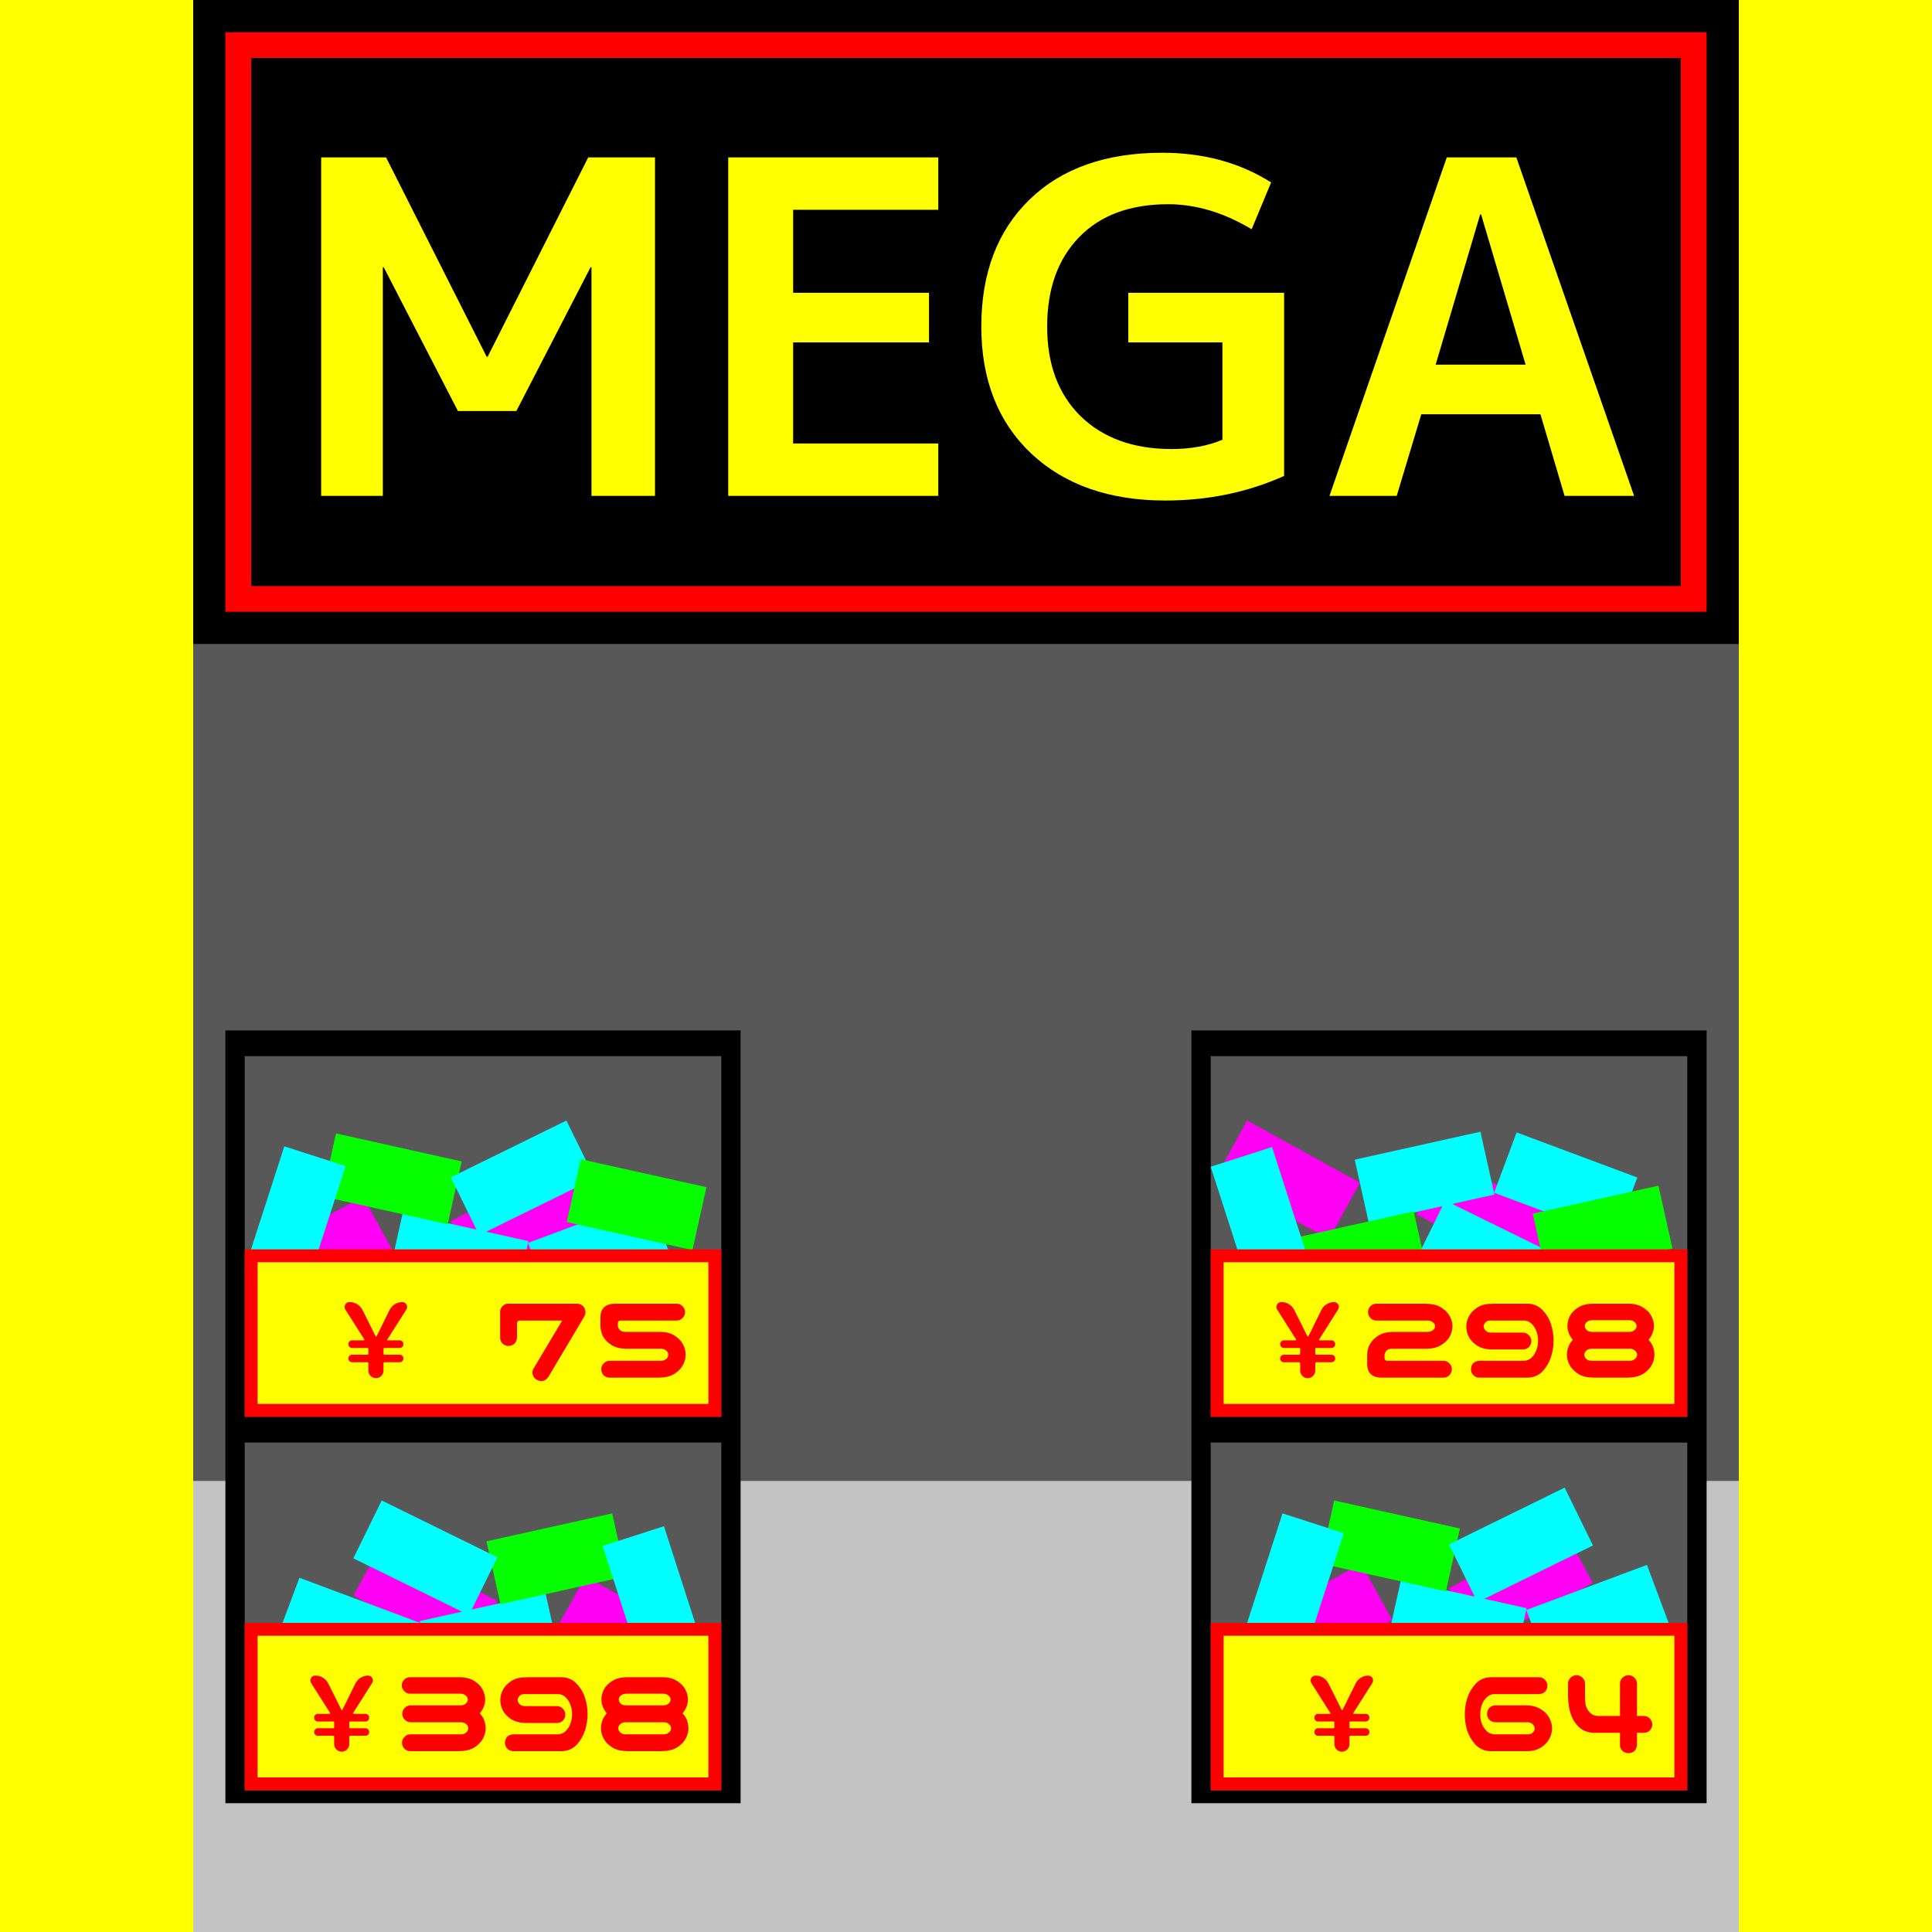 <svg width="300" height="300" viewBox="0 0 300 300" fill="none" xmlns="http://www.w3.org/2000/svg">
<rect x="0" y="0" width="300" height="300" fill="#333333" stroke="none"/>
<g clip-path="url(#clip0_106_328)">
<rect width="300" height="300" fill="white"/>
<rect width="300" height="230" fill="#585858"/>
<rect y="230" width="300" height="70" fill="#C3C3C3"/>
<rect width="30" height="300" fill="#FFFF00"/>
<rect x="270" width="30" height="300" fill="#FFFF00"/>
<rect x="30" width="240" height="100" fill="black"/>
<rect x="37" y="7" width="226" height="86" stroke="#FF0000" stroke-width="4"/>
<path d="M91.844 41.504H91.7L80.18 63.824H71.108L59.588 41.504H59.444V77H49.868V24.44H59.948L75.572 55.4H75.716L91.34 24.44H101.708V77H91.844V41.504ZM123.159 32.576V45.464H144.255V53.168H123.159V68.864H145.695V77H113.079V24.44H145.695V32.576H123.159ZM181.394 31.712C175.49 31.712 170.882 33.416 167.57 36.824C164.258 40.232 162.602 44.864 162.602 50.72C162.602 56.576 164.33 61.208 167.786 64.616C171.29 68.024 175.994 69.728 181.898 69.728C184.874 69.728 187.514 69.248 189.818 68.288V53.168H175.202V45.464H199.394V73.904C193.73 76.448 187.586 77.72 180.962 77.72C172.274 77.72 165.338 75.296 160.154 70.448C154.97 65.552 152.378 58.976 152.378 50.72C152.378 42.416 154.874 35.84 159.866 30.992C164.858 26.144 171.722 23.72 180.458 23.72C186.89 23.72 192.53 25.256 197.378 28.328L194.354 35.6C190.034 33.008 185.714 31.712 181.394 31.712ZM206.44 77L224.656 24.44H235.456L253.744 77H242.944L239.2 64.328H220.696L216.88 77H206.44ZM222.928 56.624H236.896L229.984 33.296H229.84L222.928 56.624Z" fill="#FFFF00"/>
<rect x="35" y="160" width="80" height="120" fill="black"/>
<rect x="38" y="164" width="74" height="56" fill="#585858"/>
<rect x="38.829" y="195.453" width="20" height="10" transform="rotate(-28.886 38.829 195.453)" fill="#FF00F5"/>
<rect x="70" y="189.661" width="20" height="10" transform="rotate(-28.886 70 189.661)" fill="#FF00F5"/>
<rect x="62.532" y="188.375" width="20" height="10" transform="rotate(12.546 62.532 188.375)" fill="#00FFFF"/>
<rect x="82" y="192.997" width="20" height="10" transform="rotate(-20.479 82 192.997)" fill="#00FFFF"/>
<rect x="52.172" y="176" width="20" height="10" transform="rotate(12.546 52.172 176)" fill="#05FF00"/>
<rect x="70" y="182.815" width="20" height="10" transform="rotate(-26.151 70 182.815)" fill="#00FFFF"/>
<rect x="38" y="197.031" width="20" height="10" transform="rotate(-72.095 38 197.031)" fill="#00FFFF"/>
<rect x="90.172" y="180" width="20" height="10" transform="rotate(12.546 90.172 180)" fill="#05FF00"/>
<rect x="39" y="195" width="72" height="24" fill="#FFFF00" stroke="#FF0000" stroke-width="2"/>
<path d="M57.203 212.828V211.688C57.203 211.583 57.151 211.531 57.047 211.531H54.672C54.516 211.531 54.38 211.474 54.266 211.359C54.151 211.245 54.094 211.109 54.094 210.953C54.094 210.786 54.151 210.646 54.266 210.531C54.38 210.417 54.516 210.359 54.672 210.359H57.047C57.151 210.359 57.203 210.307 57.203 210.203V209.469C57.203 209.365 57.151 209.312 57.047 209.312H54.672C54.516 209.312 54.38 209.255 54.266 209.141C54.151 209.026 54.094 208.885 54.094 208.719C54.094 208.552 54.151 208.411 54.266 208.297C54.38 208.182 54.516 208.125 54.672 208.125H56.5C56.542 208.125 56.568 208.109 56.578 208.078C56.599 208.047 56.599 208.021 56.578 208L53.625 203.344C53.542 203.208 53.5 203.073 53.5 202.938C53.5 202.823 53.536 202.703 53.609 202.578C53.745 202.318 53.964 202.188 54.266 202.188H54.312C54.729 202.188 55.115 202.297 55.469 202.516C55.823 202.734 56.094 203.031 56.281 203.406L57.125 205.078C57.521 205.88 57.927 206.698 58.344 207.531C58.354 207.552 58.37 207.562 58.391 207.562C58.422 207.562 58.443 207.552 58.453 207.531C58.672 207.135 59.078 206.318 59.672 205.078L60.5 203.406C60.688 203.031 60.958 202.734 61.312 202.516C61.667 202.297 62.052 202.188 62.469 202.188C62.76 202.188 62.979 202.318 63.125 202.578C63.188 202.703 63.219 202.823 63.219 202.938C63.219 203.073 63.177 203.208 63.094 203.344L60.141 208C60.12 208.021 60.115 208.047 60.125 208.078C60.146 208.109 60.177 208.125 60.219 208.125H62.062C62.219 208.125 62.354 208.182 62.469 208.297C62.583 208.411 62.641 208.552 62.641 208.719C62.641 208.885 62.583 209.026 62.469 209.141C62.354 209.255 62.219 209.312 62.062 209.312H59.703C59.599 209.312 59.547 209.365 59.547 209.469V210.203C59.547 210.307 59.599 210.359 59.703 210.359H62.062C62.219 210.359 62.354 210.417 62.469 210.531C62.583 210.646 62.641 210.786 62.641 210.953C62.641 211.109 62.583 211.245 62.469 211.359C62.354 211.474 62.219 211.531 62.062 211.531H59.703C59.599 211.531 59.547 211.583 59.547 211.688V212.828C59.547 213.151 59.432 213.427 59.203 213.656C58.974 213.885 58.698 214 58.375 214C58.052 214 57.776 213.885 57.547 213.656C57.318 213.427 57.203 213.151 57.203 212.828ZM77.664 203.746C77.664 203.382 77.781 203.076 78.016 202.828C78.263 202.568 78.569 202.438 78.934 202.438H89.598C89.962 202.438 90.275 202.561 90.535 202.809C90.783 203.069 90.906 203.382 90.906 203.746C90.906 203.98 90.854 204.195 90.75 204.391L85.125 213.844C84.656 214.482 84.064 214.618 83.348 214.254C83.048 214.085 82.84 213.824 82.723 213.473C82.618 213.121 82.664 212.796 82.859 212.496L87.293 205.055H80.75C80.438 205.068 80.281 205.23 80.281 205.543V207.73C80.203 208.512 79.773 208.935 78.992 209C78.641 209 78.328 208.883 78.055 208.648C77.794 208.401 77.664 208.095 77.664 207.73V203.746ZM93.367 212.613C93.367 212.249 93.497 211.943 93.758 211.695C94.005 211.435 94.311 211.305 94.676 211.305H102.684C102.931 211.292 103.133 211.233 103.289 211.129C103.458 211.025 103.582 210.908 103.66 210.777C103.738 210.647 103.777 210.51 103.777 210.367C103.777 210.224 103.738 210.087 103.66 209.957C103.582 209.827 103.458 209.71 103.289 209.605C103.133 209.501 102.931 209.443 102.684 209.43H97.137C96.225 209.404 95.47 209.195 94.871 208.805C94.285 208.401 93.862 207.945 93.602 207.438C93.354 206.917 93.231 206.389 93.231 205.855V204.508C93.243 203.844 93.439 203.336 93.816 202.984C94.207 202.62 94.767 202.438 95.496 202.438H105.066C105.431 202.438 105.737 202.568 105.984 202.828C106.245 203.076 106.375 203.382 106.375 203.746C106.375 204.111 106.245 204.417 105.984 204.664C105.737 204.924 105.431 205.055 105.066 205.055H96.551C96.303 205.042 96.134 205.081 96.043 205.172C95.965 205.263 95.926 205.393 95.926 205.562V205.855C95.926 205.947 95.965 206.077 96.043 206.246C96.121 206.402 96.238 206.533 96.394 206.637C96.564 206.741 96.772 206.799 97.019 206.812H102.566C103.478 206.826 104.227 207.034 104.812 207.438C105.411 207.828 105.835 208.284 106.082 208.805C106.342 209.312 106.473 209.833 106.473 210.367C106.473 210.875 106.342 211.389 106.082 211.91C105.822 212.418 105.398 212.874 104.812 213.277C104.227 213.668 103.478 213.876 102.566 213.902H102.449C102.371 213.915 102.293 213.922 102.215 213.922H94.676C94.311 213.922 93.999 213.798 93.738 213.551C93.491 213.29 93.367 212.978 93.367 212.613Z" fill="#FF0000"/>
<rect x="38" y="224" width="74" height="54" fill="#585858"/>
<rect width="20" height="10" transform="matrix(-0.876 -0.483 -0.483 0.876 108.406 254.453)" fill="#FF00F5"/>
<rect width="20" height="10" transform="matrix(-0.876 -0.483 -0.483 0.876 77.235 248.661)" fill="#FF00F5"/>
<rect width="20" height="10" transform="matrix(-0.976 0.217 0.217 0.976 84.703 247.375)" fill="#00FFFF"/>
<rect width="20" height="10" transform="matrix(-0.937 -0.35 -0.35 0.937 65.235 251.997)" fill="#00FFFF"/>
<rect width="20" height="10" transform="matrix(-0.976 0.217 0.217 0.976 95.062 235)" fill="#05FF00"/>
<rect width="20" height="10" transform="matrix(-0.898 -0.441 -0.441 0.898 77.235 241.815)" fill="#00FFFF"/>
<rect width="20" height="10" transform="matrix(-0.307 -0.952 -0.952 0.307 109.235 256.031)" fill="#00FFFF"/>
<rect x="39" y="253" width="72" height="24" fill="#FFFF00" stroke="#FF0000" stroke-width="2"/>
<path d="M51.891 270.828V269.688C51.891 269.583 51.839 269.531 51.734 269.531H49.359C49.203 269.531 49.068 269.474 48.953 269.359C48.839 269.245 48.781 269.109 48.781 268.953C48.781 268.786 48.839 268.646 48.953 268.531C49.068 268.417 49.203 268.359 49.359 268.359H51.734C51.839 268.359 51.891 268.307 51.891 268.203V267.469C51.891 267.365 51.839 267.312 51.734 267.312H49.359C49.203 267.312 49.068 267.255 48.953 267.141C48.839 267.026 48.781 266.885 48.781 266.719C48.781 266.552 48.839 266.411 48.953 266.297C49.068 266.182 49.203 266.125 49.359 266.125H51.188C51.229 266.125 51.255 266.109 51.266 266.078C51.286 266.047 51.286 266.021 51.266 266L48.312 261.344C48.229 261.208 48.188 261.073 48.188 260.938C48.188 260.823 48.224 260.703 48.297 260.578C48.432 260.318 48.651 260.188 48.953 260.188H49C49.417 260.188 49.802 260.297 50.156 260.516C50.51 260.734 50.781 261.031 50.969 261.406L51.812 263.078C52.208 263.88 52.615 264.698 53.031 265.531C53.042 265.552 53.057 265.562 53.078 265.562C53.109 265.562 53.13 265.552 53.141 265.531C53.359 265.135 53.766 264.318 54.359 263.078L55.188 261.406C55.375 261.031 55.646 260.734 56 260.516C56.354 260.297 56.74 260.188 57.156 260.188C57.448 260.188 57.667 260.318 57.812 260.578C57.875 260.703 57.906 260.823 57.906 260.938C57.906 261.073 57.865 261.208 57.781 261.344L54.828 266C54.807 266.021 54.802 266.047 54.812 266.078C54.833 266.109 54.865 266.125 54.906 266.125H56.75C56.906 266.125 57.042 266.182 57.156 266.297C57.271 266.411 57.328 266.552 57.328 266.719C57.328 266.885 57.271 267.026 57.156 267.141C57.042 267.255 56.906 267.312 56.75 267.312H54.391C54.286 267.312 54.234 267.365 54.234 267.469V268.203C54.234 268.307 54.286 268.359 54.391 268.359H56.75C56.906 268.359 57.042 268.417 57.156 268.531C57.271 268.646 57.328 268.786 57.328 268.953C57.328 269.109 57.271 269.245 57.156 269.359C57.042 269.474 56.906 269.531 56.75 269.531H54.391C54.286 269.531 54.234 269.583 54.234 269.688V270.828C54.234 271.151 54.12 271.427 53.891 271.656C53.661 271.885 53.385 272 53.062 272C52.74 272 52.464 271.885 52.234 271.656C52.005 271.427 51.891 271.151 51.891 270.828ZM62.43 270.613C62.43 270.249 62.56 269.943 62.82 269.695C63.068 269.435 63.374 269.305 63.738 269.305H71.629C71.876 269.292 72.078 269.233 72.234 269.129C72.404 269.025 72.527 268.908 72.606 268.777C72.684 268.647 72.723 268.51 72.723 268.367C72.723 268.224 72.684 268.087 72.606 267.957C72.527 267.827 72.404 267.71 72.234 267.605C72.078 267.501 71.876 267.443 71.629 267.43H63.777C63.413 267.43 63.107 267.299 62.859 267.039C62.599 266.792 62.469 266.486 62.469 266.121C62.469 265.757 62.593 265.451 62.84 265.203C63.1 264.943 63.413 264.812 63.777 264.812H71.512C71.525 264.812 71.538 264.812 71.551 264.812C71.798 264.799 72 264.747 72.156 264.656C72.326 264.552 72.449 264.435 72.527 264.305C72.606 264.174 72.644 264.038 72.644 263.895C72.644 263.764 72.606 263.634 72.527 263.504C72.449 263.374 72.326 263.263 72.156 263.172C72 263.068 71.798 263.009 71.551 262.996H63.699C63.335 262.996 63.029 262.866 62.781 262.605C62.521 262.371 62.391 262.072 62.391 261.707C62.391 261.355 62.514 261.056 62.762 260.809C63.022 260.561 63.335 260.438 63.699 260.438H71.434C72.345 260.451 73.094 260.652 73.68 261.043C74.279 261.421 74.702 261.863 74.949 262.371C75.21 262.879 75.34 263.387 75.34 263.895C75.34 264.402 75.21 264.904 74.949 265.398C74.832 265.633 74.682 265.848 74.5 266.043C74.721 266.277 74.904 266.525 75.047 266.785C75.294 267.306 75.418 267.833 75.418 268.367C75.418 268.875 75.288 269.389 75.027 269.91C74.767 270.418 74.344 270.874 73.758 271.277C73.172 271.668 72.423 271.876 71.512 271.902H71.394C71.316 271.915 71.238 271.922 71.16 271.922H63.738C63.374 271.922 63.061 271.798 62.801 271.551C62.553 271.29 62.43 270.978 62.43 270.613ZM87.332 271.922H79.676C79.311 271.909 79.005 271.772 78.758 271.512C78.523 271.251 78.406 270.939 78.406 270.574C78.471 269.793 78.894 269.37 79.676 269.305H86.668C87.163 269.279 87.573 269.09 87.898 268.738C88.224 268.387 88.458 267.99 88.602 267.547C88.758 267.091 88.836 266.629 88.836 266.16C88.836 265.691 88.758 265.242 88.602 264.812C88.458 264.37 88.224 263.973 87.898 263.621C87.573 263.27 87.163 263.081 86.668 263.055H81.473C81.225 263.042 81.017 263.087 80.848 263.191C80.691 263.296 80.574 263.419 80.496 263.562C80.418 263.693 80.379 263.829 80.379 263.973C80.379 264.064 80.418 264.194 80.496 264.363C80.574 264.52 80.691 264.65 80.848 264.754C81.017 264.858 81.225 264.917 81.473 264.93H86.473C86.837 264.93 87.143 265.06 87.391 265.32C87.651 265.568 87.781 265.874 87.781 266.238C87.781 266.603 87.658 266.915 87.41 267.176C87.15 267.423 86.837 267.547 86.473 267.547H81.59C80.678 267.521 79.923 267.312 79.324 266.922C78.738 266.518 78.315 266.062 78.055 265.555C77.807 265.034 77.684 264.507 77.684 263.973C77.684 263.452 77.814 262.938 78.074 262.43C78.335 261.909 78.758 261.453 79.344 261.062C79.93 260.659 80.678 260.457 81.59 260.457H81.707C81.785 260.444 81.863 260.438 81.941 260.438H87.332C88.243 260.49 88.992 260.841 89.578 261.492C90.177 262.13 90.6 262.853 90.848 263.66C91.108 264.467 91.238 265.301 91.238 266.16C91.238 267.02 91.108 267.859 90.848 268.68C90.587 269.5 90.164 270.236 89.578 270.887C88.992 271.525 88.243 271.87 87.332 271.922ZM103.035 264.812C103.283 264.799 103.484 264.747 103.641 264.656C103.81 264.552 103.934 264.435 104.012 264.305C104.09 264.174 104.129 264.038 104.129 263.895C104.129 263.764 104.09 263.634 104.012 263.504C103.934 263.374 103.81 263.263 103.641 263.172C103.484 263.068 103.283 263.009 103.035 262.996H97.176C96.928 263.009 96.72 263.068 96.551 263.172C96.394 263.263 96.277 263.374 96.199 263.504C96.121 263.634 96.082 263.764 96.082 263.895C96.082 264.038 96.121 264.174 96.199 264.305C96.277 264.435 96.394 264.552 96.551 264.656C96.72 264.747 96.928 264.799 97.176 264.812C97.189 264.812 97.202 264.812 97.215 264.812H102.996C103.009 264.812 103.022 264.812 103.035 264.812ZM103.113 269.305C103.361 269.292 103.563 269.233 103.719 269.129C103.888 269.025 104.012 268.908 104.09 268.777C104.168 268.647 104.207 268.51 104.207 268.367C104.207 268.224 104.168 268.087 104.09 267.957C104.012 267.827 103.888 267.71 103.719 267.605C103.563 267.501 103.361 267.443 103.113 267.43H97.098C96.85 267.443 96.642 267.501 96.473 267.605C96.316 267.71 96.199 267.827 96.121 267.957C96.043 268.087 96.004 268.224 96.004 268.367C96.004 268.51 96.043 268.647 96.121 268.777C96.199 268.908 96.316 269.025 96.473 269.129C96.642 269.233 96.85 269.292 97.098 269.305H103.113ZM106.531 266.785C106.779 267.306 106.902 267.833 106.902 268.367C106.902 268.875 106.772 269.389 106.512 269.91C106.251 270.418 105.828 270.874 105.242 271.277C104.656 271.668 103.908 271.876 102.996 271.902C102.84 271.915 102.723 271.922 102.645 271.922H97.566C97.488 271.922 97.371 271.915 97.215 271.902C96.303 271.876 95.555 271.668 94.969 271.277C94.383 270.874 93.96 270.418 93.699 269.91C93.439 269.389 93.309 268.875 93.309 268.367C93.309 267.833 93.439 267.306 93.699 266.785C93.829 266.525 94.005 266.277 94.227 266.043C94.044 265.848 93.894 265.633 93.777 265.398C93.517 264.904 93.387 264.402 93.387 263.895C93.387 263.387 93.51 262.879 93.758 262.371C94.018 261.863 94.441 261.421 95.027 261.043C95.626 260.652 96.382 260.451 97.293 260.438H102.918C103.829 260.451 104.578 260.652 105.164 261.043C105.763 261.421 106.186 261.863 106.434 262.371C106.694 262.879 106.824 263.387 106.824 263.895C106.824 264.402 106.694 264.904 106.434 265.398C106.316 265.633 106.167 265.848 105.984 266.043C106.206 266.277 106.388 266.525 106.531 266.785Z" fill="#FF0000"/>
<rect x="185" y="160" width="80" height="120" fill="black"/>
<rect x="188" y="164" width="74" height="56" fill="#585858"/>
<rect width="20" height="10" transform="matrix(0.876 0.483 0.483 -0.876 188.829 182.756)" fill="#FF00F5"/>
<rect width="20" height="10" transform="matrix(0.876 0.483 0.483 -0.876 220 188.547)" fill="#FF00F5"/>
<rect width="20" height="10" transform="matrix(0.976 -0.217 -0.217 -0.976 212.532 189.833)" fill="#00FFFF"/>
<rect width="20" height="10" transform="matrix(0.937 0.35 0.35 -0.937 232 185.211)" fill="#00FFFF"/>
<rect width="20" height="10" transform="matrix(0.976 -0.217 -0.217 -0.976 202.172 202.209)" fill="#05FF00"/>
<rect width="20" height="10" transform="matrix(0.898 0.441 0.441 -0.898 220 195.394)" fill="#00FFFF"/>
<rect width="20" height="10" transform="matrix(0.307 0.952 0.952 -0.307 188 181.177)" fill="#00FFFF"/>
<rect width="20" height="10" transform="matrix(0.976 -0.217 -0.217 -0.976 240.172 198.209)" fill="#05FF00"/>
<rect x="189" y="195" width="72" height="24" fill="#FFFF00" stroke="#FF0000" stroke-width="2"/>
<path d="M201.891 212.828V211.688C201.891 211.583 201.839 211.531 201.734 211.531H199.359C199.203 211.531 199.068 211.474 198.953 211.359C198.839 211.245 198.781 211.109 198.781 210.953C198.781 210.786 198.839 210.646 198.953 210.531C199.068 210.417 199.203 210.359 199.359 210.359H201.734C201.839 210.359 201.891 210.307 201.891 210.203V209.469C201.891 209.365 201.839 209.312 201.734 209.312H199.359C199.203 209.312 199.068 209.255 198.953 209.141C198.839 209.026 198.781 208.885 198.781 208.719C198.781 208.552 198.839 208.411 198.953 208.297C199.068 208.182 199.203 208.125 199.359 208.125H201.188C201.229 208.125 201.255 208.109 201.266 208.078C201.286 208.047 201.286 208.021 201.266 208L198.312 203.344C198.229 203.208 198.188 203.073 198.188 202.938C198.188 202.823 198.224 202.703 198.297 202.578C198.432 202.318 198.651 202.188 198.953 202.188H199C199.417 202.188 199.802 202.297 200.156 202.516C200.51 202.734 200.781 203.031 200.969 203.406L201.812 205.078C202.208 205.88 202.615 206.698 203.031 207.531C203.042 207.552 203.057 207.562 203.078 207.562C203.109 207.562 203.13 207.552 203.141 207.531C203.359 207.135 203.766 206.318 204.359 205.078L205.188 203.406C205.375 203.031 205.646 202.734 206 202.516C206.354 202.297 206.74 202.188 207.156 202.188C207.448 202.188 207.667 202.318 207.812 202.578C207.875 202.703 207.906 202.823 207.906 202.938C207.906 203.073 207.865 203.208 207.781 203.344L204.828 208C204.807 208.021 204.802 208.047 204.812 208.078C204.833 208.109 204.865 208.125 204.906 208.125H206.75C206.906 208.125 207.042 208.182 207.156 208.297C207.271 208.411 207.328 208.552 207.328 208.719C207.328 208.885 207.271 209.026 207.156 209.141C207.042 209.255 206.906 209.312 206.75 209.312H204.391C204.286 209.312 204.234 209.365 204.234 209.469V210.203C204.234 210.307 204.286 210.359 204.391 210.359H206.75C206.906 210.359 207.042 210.417 207.156 210.531C207.271 210.646 207.328 210.786 207.328 210.953C207.328 211.109 207.271 211.245 207.156 211.359C207.042 211.474 206.906 211.531 206.75 211.531H204.391C204.286 211.531 204.234 211.583 204.234 211.688V212.828C204.234 213.151 204.12 213.427 203.891 213.656C203.661 213.885 203.385 214 203.062 214C202.74 214 202.464 213.885 202.234 213.656C202.005 213.427 201.891 213.151 201.891 212.828ZM212.43 203.746C212.43 203.382 212.553 203.076 212.801 202.828C213.061 202.568 213.374 202.438 213.738 202.438H221.277C221.355 202.438 221.434 202.444 221.512 202.457H221.629C222.54 202.483 223.289 202.691 223.875 203.082C224.461 203.473 224.884 203.922 225.145 204.43C225.405 204.924 225.535 205.426 225.535 205.934C225.535 206.454 225.405 206.969 225.145 207.477C224.897 207.971 224.474 208.414 223.875 208.805C223.289 209.195 222.54 209.404 221.629 209.43H216.082C215.835 209.443 215.626 209.501 215.457 209.605C215.301 209.71 215.184 209.846 215.105 210.016C215.027 210.172 214.988 210.296 214.988 210.387V210.797C214.988 210.966 215.027 211.096 215.105 211.188C215.197 211.279 215.366 211.318 215.613 211.305H224.129C224.493 211.305 224.799 211.435 225.047 211.695C225.307 211.943 225.438 212.249 225.438 212.613C225.438 212.978 225.307 213.29 225.047 213.551C224.799 213.798 224.493 213.922 224.129 213.922H214.559C213.829 213.922 213.27 213.746 212.879 213.395C212.501 213.03 212.306 212.516 212.293 211.852V210.387C212.293 209.853 212.417 209.332 212.664 208.824C212.924 208.303 213.348 207.848 213.934 207.457C214.533 207.053 215.288 206.839 216.199 206.812H221.746C221.993 206.799 222.195 206.747 222.352 206.656C222.521 206.552 222.645 206.441 222.723 206.324C222.801 206.194 222.84 206.064 222.84 205.934C222.84 205.803 222.801 205.68 222.723 205.562C222.645 205.432 222.521 205.322 222.352 205.23C222.195 205.126 221.993 205.068 221.746 205.055H213.738C213.374 205.055 213.068 204.924 212.82 204.664C212.56 204.417 212.43 204.111 212.43 203.746ZM237.332 213.922H229.676C229.311 213.909 229.005 213.772 228.758 213.512C228.523 213.251 228.406 212.939 228.406 212.574C228.471 211.793 228.895 211.37 229.676 211.305H236.668C237.163 211.279 237.573 211.09 237.898 210.738C238.224 210.387 238.458 209.99 238.602 209.547C238.758 209.091 238.836 208.629 238.836 208.16C238.836 207.691 238.758 207.242 238.602 206.812C238.458 206.37 238.224 205.973 237.898 205.621C237.573 205.27 237.163 205.081 236.668 205.055H231.473C231.225 205.042 231.017 205.087 230.848 205.191C230.691 205.296 230.574 205.419 230.496 205.562C230.418 205.693 230.379 205.829 230.379 205.973C230.379 206.064 230.418 206.194 230.496 206.363C230.574 206.52 230.691 206.65 230.848 206.754C231.017 206.858 231.225 206.917 231.473 206.93H236.473C236.837 206.93 237.143 207.06 237.391 207.32C237.651 207.568 237.781 207.874 237.781 208.238C237.781 208.603 237.658 208.915 237.41 209.176C237.15 209.423 236.837 209.547 236.473 209.547H231.59C230.678 209.521 229.923 209.312 229.324 208.922C228.738 208.518 228.315 208.062 228.055 207.555C227.807 207.034 227.684 206.507 227.684 205.973C227.684 205.452 227.814 204.938 228.074 204.43C228.335 203.909 228.758 203.453 229.344 203.062C229.93 202.659 230.678 202.457 231.59 202.457H231.707C231.785 202.444 231.863 202.438 231.941 202.438H237.332C238.243 202.49 238.992 202.841 239.578 203.492C240.177 204.13 240.6 204.853 240.848 205.66C241.108 206.467 241.238 207.301 241.238 208.16C241.238 209.02 241.108 209.859 240.848 210.68C240.587 211.5 240.164 212.236 239.578 212.887C238.992 213.525 238.243 213.87 237.332 213.922ZM253.035 206.812C253.283 206.799 253.484 206.747 253.641 206.656C253.81 206.552 253.934 206.435 254.012 206.305C254.09 206.174 254.129 206.038 254.129 205.895C254.129 205.764 254.09 205.634 254.012 205.504C253.934 205.374 253.81 205.263 253.641 205.172C253.484 205.068 253.283 205.009 253.035 204.996H247.176C246.928 205.009 246.72 205.068 246.551 205.172C246.395 205.263 246.277 205.374 246.199 205.504C246.121 205.634 246.082 205.764 246.082 205.895C246.082 206.038 246.121 206.174 246.199 206.305C246.277 206.435 246.395 206.552 246.551 206.656C246.72 206.747 246.928 206.799 247.176 206.812C247.189 206.812 247.202 206.812 247.215 206.812H252.996C253.009 206.812 253.022 206.812 253.035 206.812ZM253.113 211.305C253.361 211.292 253.562 211.233 253.719 211.129C253.888 211.025 254.012 210.908 254.09 210.777C254.168 210.647 254.207 210.51 254.207 210.367C254.207 210.224 254.168 210.087 254.09 209.957C254.012 209.827 253.888 209.71 253.719 209.605C253.562 209.501 253.361 209.443 253.113 209.43H247.098C246.85 209.443 246.642 209.501 246.473 209.605C246.316 209.71 246.199 209.827 246.121 209.957C246.043 210.087 246.004 210.224 246.004 210.367C246.004 210.51 246.043 210.647 246.121 210.777C246.199 210.908 246.316 211.025 246.473 211.129C246.642 211.233 246.85 211.292 247.098 211.305H253.113ZM256.531 208.785C256.779 209.306 256.902 209.833 256.902 210.367C256.902 210.875 256.772 211.389 256.512 211.91C256.251 212.418 255.828 212.874 255.242 213.277C254.656 213.668 253.908 213.876 252.996 213.902C252.84 213.915 252.723 213.922 252.645 213.922H247.566C247.488 213.922 247.371 213.915 247.215 213.902C246.303 213.876 245.555 213.668 244.969 213.277C244.383 212.874 243.96 212.418 243.699 211.91C243.439 211.389 243.309 210.875 243.309 210.367C243.309 209.833 243.439 209.306 243.699 208.785C243.829 208.525 244.005 208.277 244.227 208.043C244.044 207.848 243.895 207.633 243.777 207.398C243.517 206.904 243.387 206.402 243.387 205.895C243.387 205.387 243.51 204.879 243.758 204.371C244.018 203.863 244.441 203.421 245.027 203.043C245.626 202.652 246.382 202.451 247.293 202.438H252.918C253.829 202.451 254.578 202.652 255.164 203.043C255.763 203.421 256.186 203.863 256.434 204.371C256.694 204.879 256.824 205.387 256.824 205.895C256.824 206.402 256.694 206.904 256.434 207.398C256.316 207.633 256.167 207.848 255.984 208.043C256.206 208.277 256.388 208.525 256.531 208.785Z" fill="#FF0000"/>
<rect x="188" y="224" width="74" height="54" fill="#585858"/>
<rect x="193.829" y="252.453" width="20" height="10" transform="rotate(-28.886 193.829 252.453)" fill="#FF00F5"/>
<rect x="225" y="246.661" width="20" height="10" transform="rotate(-28.886 225 246.661)" fill="#FF00F5"/>
<rect x="217.532" y="245.375" width="20" height="10" transform="rotate(12.546 217.532 245.375)" fill="#00FFFF"/>
<rect x="237" y="249.997" width="20" height="10" transform="rotate(-20.479 237 249.997)" fill="#00FFFF"/>
<rect x="207.172" y="233" width="20" height="10" transform="rotate(12.546 207.172 233)" fill="#05FF00"/>
<rect x="225" y="239.815" width="20" height="10" transform="rotate(-26.151 225 239.815)" fill="#00FFFF"/>
<rect x="193" y="254.031" width="20" height="10" transform="rotate(-72.095 193 254.031)" fill="#00FFFF"/>
<rect x="189" y="253" width="72" height="24" fill="#FFFF00" stroke="#FF0000" stroke-width="2"/>
<path d="M207.203 270.828V269.688C207.203 269.583 207.151 269.531 207.047 269.531H204.672C204.516 269.531 204.38 269.474 204.266 269.359C204.151 269.245 204.094 269.109 204.094 268.953C204.094 268.786 204.151 268.646 204.266 268.531C204.38 268.417 204.516 268.359 204.672 268.359H207.047C207.151 268.359 207.203 268.307 207.203 268.203V267.469C207.203 267.365 207.151 267.312 207.047 267.312H204.672C204.516 267.312 204.38 267.255 204.266 267.141C204.151 267.026 204.094 266.885 204.094 266.719C204.094 266.552 204.151 266.411 204.266 266.297C204.38 266.182 204.516 266.125 204.672 266.125H206.5C206.542 266.125 206.568 266.109 206.578 266.078C206.599 266.047 206.599 266.021 206.578 266L203.625 261.344C203.542 261.208 203.5 261.073 203.5 260.938C203.5 260.823 203.536 260.703 203.609 260.578C203.745 260.318 203.964 260.188 204.266 260.188H204.312C204.729 260.188 205.115 260.297 205.469 260.516C205.823 260.734 206.094 261.031 206.281 261.406L207.125 263.078C207.521 263.88 207.927 264.698 208.344 265.531C208.354 265.552 208.37 265.562 208.391 265.562C208.422 265.562 208.443 265.552 208.453 265.531C208.672 265.135 209.078 264.318 209.672 263.078L210.5 261.406C210.688 261.031 210.958 260.734 211.312 260.516C211.667 260.297 212.052 260.188 212.469 260.188C212.76 260.188 212.979 260.318 213.125 260.578C213.188 260.703 213.219 260.823 213.219 260.938C213.219 261.073 213.177 261.208 213.094 261.344L210.141 266C210.12 266.021 210.115 266.047 210.125 266.078C210.146 266.109 210.177 266.125 210.219 266.125H212.062C212.219 266.125 212.354 266.182 212.469 266.297C212.583 266.411 212.641 266.552 212.641 266.719C212.641 266.885 212.583 267.026 212.469 267.141C212.354 267.255 212.219 267.312 212.062 267.312H209.703C209.599 267.312 209.547 267.365 209.547 267.469V268.203C209.547 268.307 209.599 268.359 209.703 268.359H212.062C212.219 268.359 212.354 268.417 212.469 268.531C212.583 268.646 212.641 268.786 212.641 268.953C212.641 269.109 212.583 269.245 212.469 269.359C212.354 269.474 212.219 269.531 212.062 269.531H209.703C209.599 269.531 209.547 269.583 209.547 269.688V270.828C209.547 271.151 209.432 271.427 209.203 271.656C208.974 271.885 208.698 272 208.375 272C208.052 272 207.776 271.885 207.547 271.656C207.318 271.427 207.203 271.151 207.203 270.828ZM231.355 260.438H239.012C239.376 260.451 239.676 260.587 239.91 260.848C240.158 261.108 240.281 261.421 240.281 261.785C240.216 262.566 239.793 262.99 239.012 263.055H232.02C231.525 263.081 231.115 263.27 230.789 263.621C230.464 263.973 230.223 264.376 230.066 264.832C229.923 265.275 229.852 265.73 229.852 266.199C229.852 266.668 229.923 267.124 230.066 267.566C230.223 267.996 230.464 268.387 230.789 268.738C231.115 269.09 231.525 269.279 232.02 269.305H237.215C237.462 269.318 237.664 269.272 237.82 269.168C237.99 269.064 238.113 268.947 238.191 268.816C238.27 268.673 238.309 268.53 238.309 268.387C238.309 268.296 238.27 268.172 238.191 268.016C238.113 267.846 237.99 267.71 237.82 267.605C237.664 267.501 237.462 267.443 237.215 267.43H232.215C231.85 267.43 231.538 267.306 231.277 267.059C231.03 266.798 230.906 266.486 230.906 266.121C230.906 265.757 231.03 265.444 231.277 265.184C231.538 264.936 231.85 264.812 232.215 264.812H237.098C238.009 264.839 238.758 265.053 239.344 265.457C239.943 265.848 240.366 266.303 240.613 266.824C240.874 267.332 241.004 267.853 241.004 268.387C241.004 268.908 240.874 269.428 240.613 269.949C240.353 270.457 239.93 270.913 239.344 271.316C238.758 271.707 238.022 271.909 237.137 271.922H231.355C230.444 271.87 229.689 271.525 229.09 270.887C228.504 270.236 228.081 269.507 227.82 268.699C227.573 267.892 227.449 267.059 227.449 266.199C227.449 265.34 227.579 264.5 227.84 263.68C228.1 262.859 228.523 262.13 229.109 261.492C229.695 260.841 230.444 260.49 231.355 260.438ZM252.898 260.125C253.25 260.138 253.549 260.268 253.797 260.516C254.044 260.75 254.174 261.043 254.188 261.395V266.453H255.301C255.665 266.466 255.965 266.603 256.199 266.863C256.447 267.124 256.57 267.436 256.57 267.801C256.557 268.152 256.427 268.452 256.18 268.699C255.945 268.934 255.652 269.057 255.301 269.07H254.188V270.965C254.109 271.746 253.68 272.169 252.898 272.234C252.534 272.234 252.215 272.117 251.941 271.883C251.681 271.635 251.551 271.329 251.551 270.965V269.07H247.41C246.499 269.018 245.743 268.712 245.145 268.152C244.559 267.579 244.135 266.883 243.875 266.062C243.628 265.242 243.497 264.37 243.484 263.445V261.395C243.497 261.043 243.628 260.75 243.875 260.516C244.122 260.268 244.422 260.138 244.773 260.125C245.138 260.125 245.451 260.249 245.711 260.496C245.971 260.73 246.108 261.03 246.121 261.395V263.211C246.108 263.745 246.141 264.24 246.219 264.695C246.31 265.138 246.518 265.535 246.844 265.887C247.169 266.238 247.579 266.427 248.074 266.453H251.551V261.395C251.564 261.03 251.701 260.73 251.961 260.496C252.221 260.249 252.534 260.125 252.898 260.125Z" fill="#FF0000"/>
</g>
<defs>
<clipPath id="clip0_106_328">
<rect width="300" height="300" fill="white"/>
</clipPath>
</defs>
</svg>
